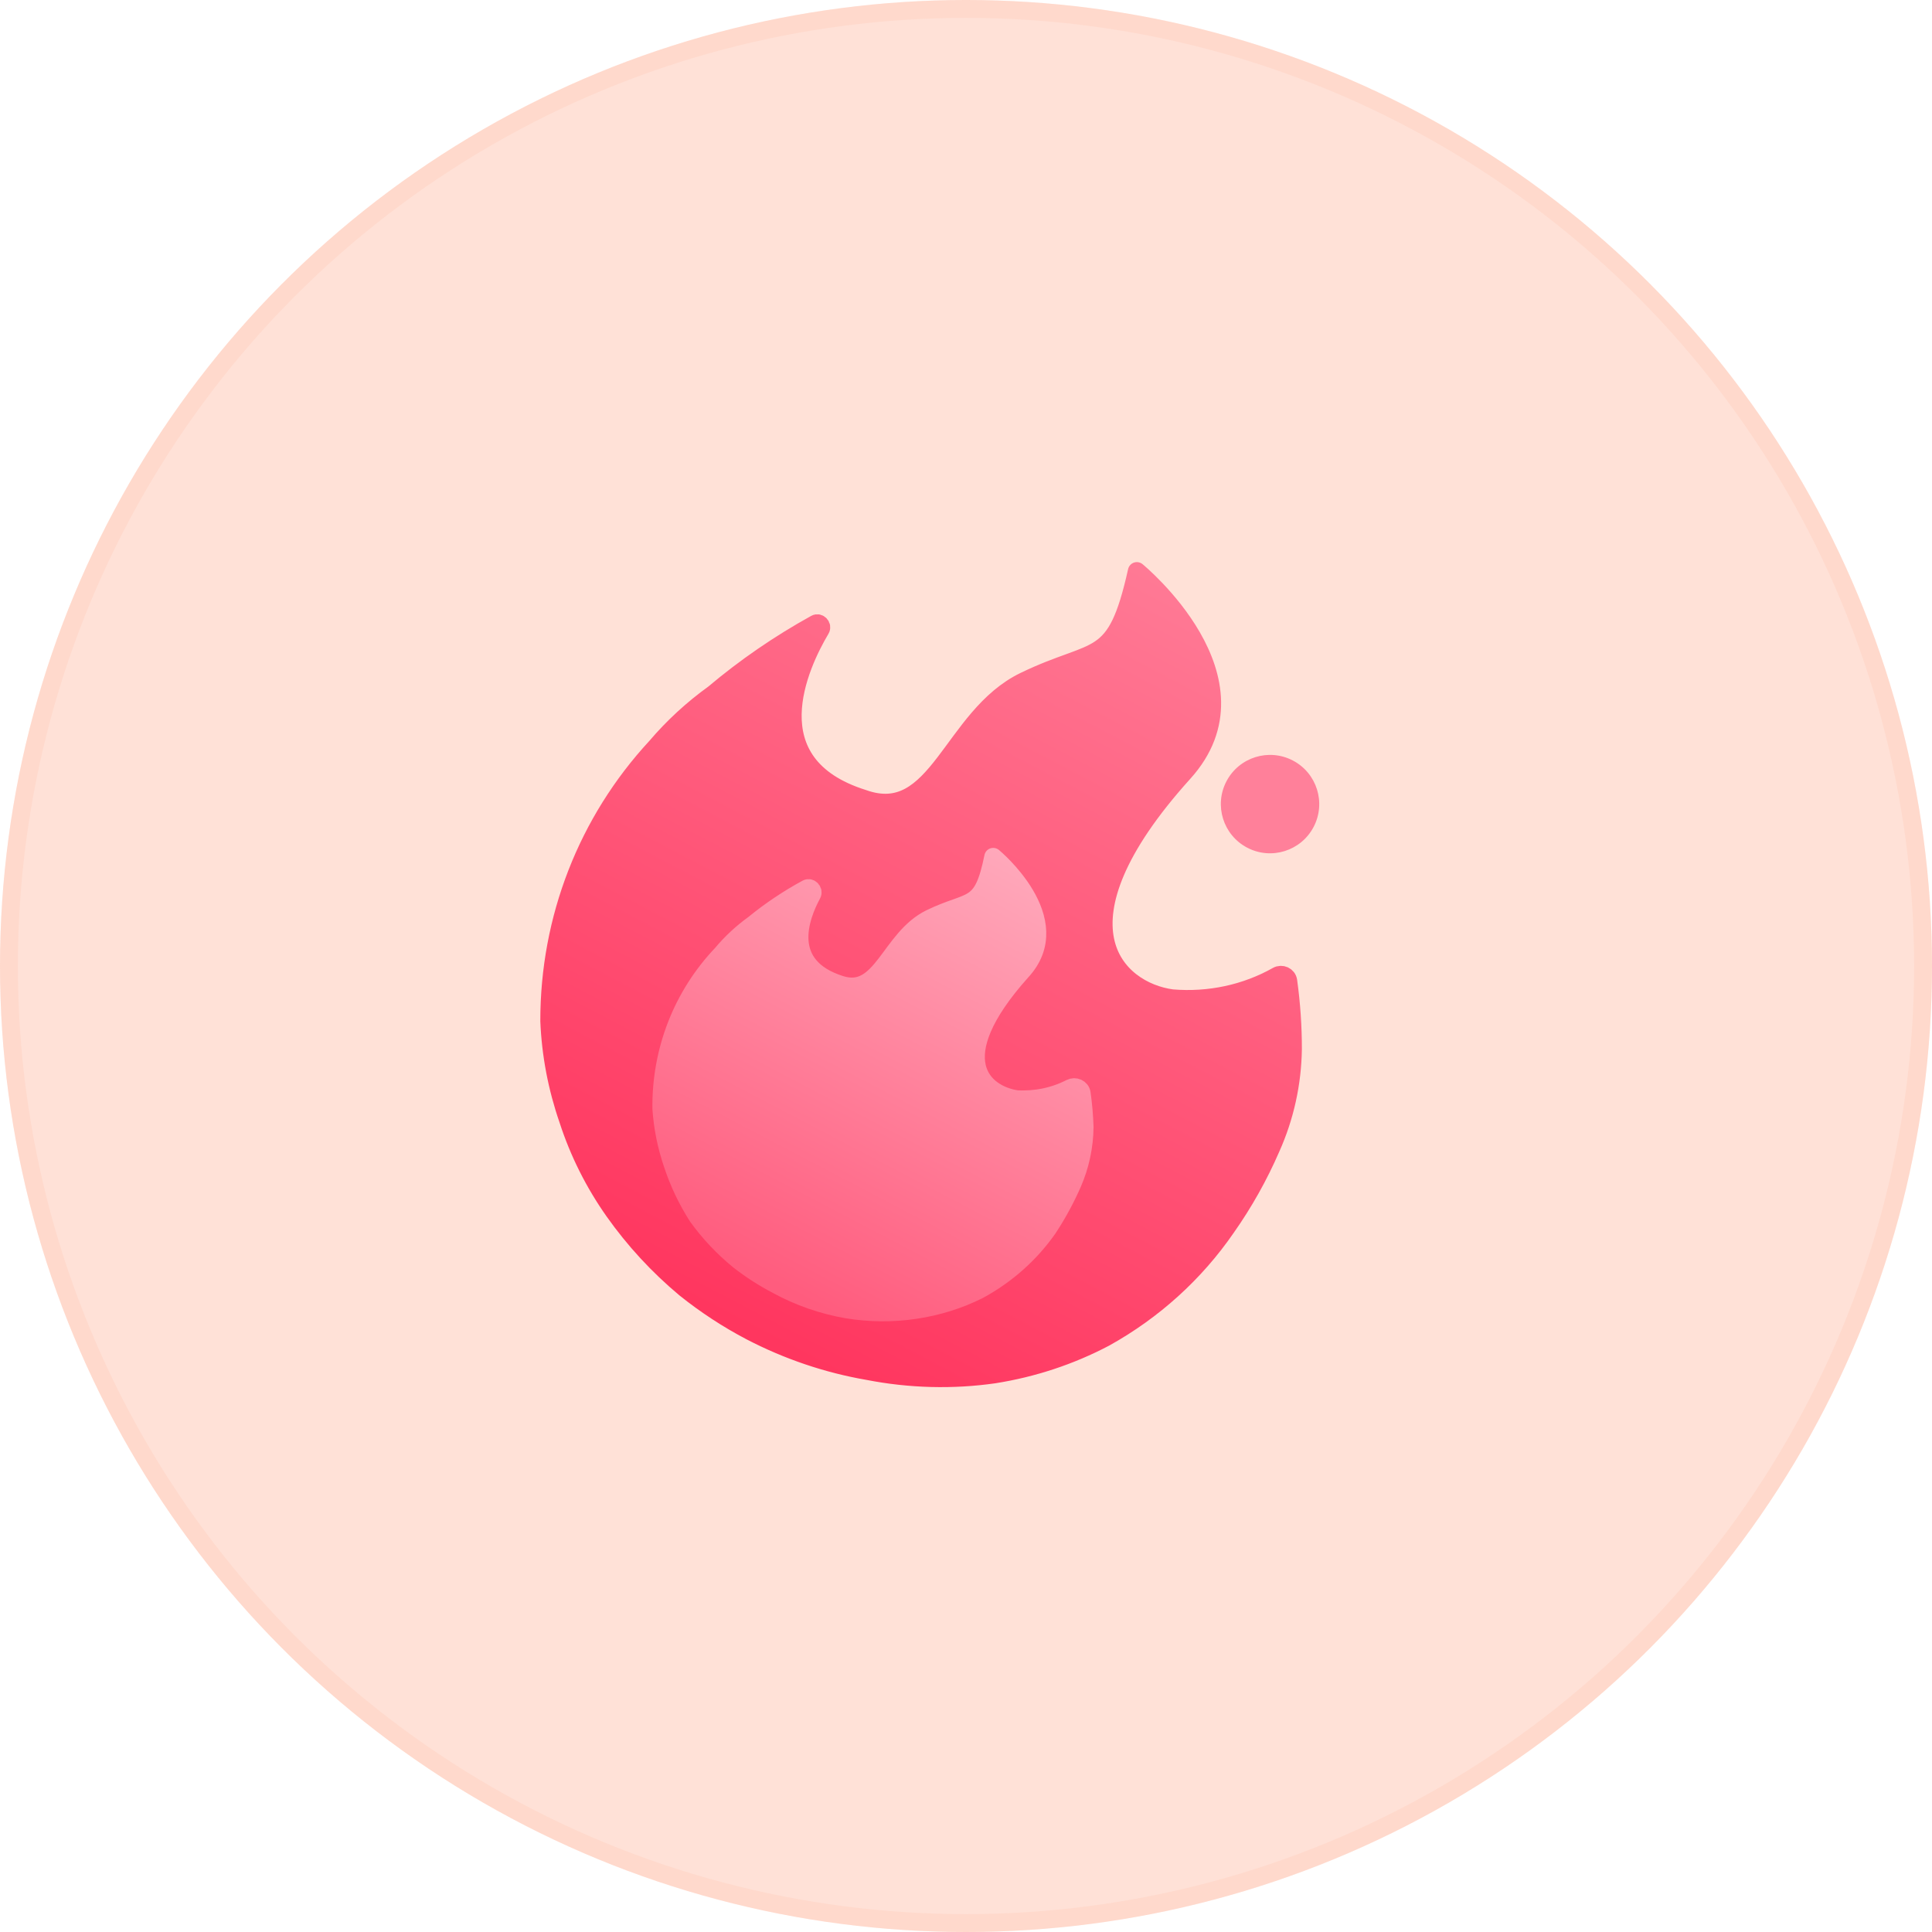 <svg width="54" height="54" viewBox="0 0 54 54" fill="none" xmlns="http://www.w3.org/2000/svg">
<g filter="url(#filter0_b_3617_43251)">
<circle cx="27" cy="27" r="27" fill="#FFBAA4" fill-opacity="0.44"/>
<circle cx="27" cy="27" r="26.75" stroke="#FFBAA4" stroke-opacity="0.2" stroke-width="0.5"/>
</g>
<g clip-path="url(#clip0_3617_43251)">
<path d="M35.529 32.084C35.916 31.22 36.123 30.284 36.138 29.328C36.139 28.691 36.095 28.052 36.007 27.418C35.986 27.274 35.824 27.202 35.698 27.273C34.821 27.768 33.798 27.989 32.761 27.903C31.199 27.695 29.231 25.868 33.081 21.603C35.459 18.978 31.775 15.961 31.775 15.961C31.177 18.644 30.685 18.041 28.633 19.034C26.581 20.026 26.213 23.067 24.126 22.319C21.042 21.351 22.353 18.577 22.941 17.587C22.995 17.497 22.889 17.381 22.796 17.432C21.782 17.992 20.829 18.647 19.95 19.388C19.352 19.819 18.81 20.318 18.336 20.875C16.409 22.958 15.349 25.679 15.352 28.537C15.39 29.474 15.568 30.407 15.88 31.305C16.173 32.209 16.605 33.071 17.16 33.858C17.725 34.657 18.394 35.383 19.151 36.015C19.719 36.47 20.33 36.871 20.976 37.21C22.011 37.749 23.121 38.126 24.265 38.323C25.432 38.55 26.621 38.582 27.782 38.416C28.874 38.244 29.921 37.897 30.883 37.39C32.245 36.633 33.404 35.583 34.276 34.317C34.769 33.617 35.189 32.869 35.529 32.084Z" fill="url(#paint0_linear_3617_43251)" stroke="url(#paint1_linear_3617_43251)" stroke-width="0.5" stroke-linecap="round" stroke-linejoin="round"/>
<path d="M29.982 33.066C30.195 32.575 30.308 32.046 30.315 31.504C30.305 31.188 30.278 30.872 30.233 30.558C30.212 30.415 30.049 30.345 29.921 30.411C29.468 30.645 28.948 30.754 28.415 30.723C27.495 30.584 26.331 29.631 28.554 27.151C29.888 25.707 27.761 23.949 27.761 23.949C27.454 25.46 27.153 25.11 26.006 25.666C24.86 26.223 24.654 27.895 23.488 27.52C21.85 27 22.352 25.637 22.701 24.993C22.751 24.901 22.645 24.784 22.553 24.834C22.027 25.119 21.532 25.451 21.073 25.826C20.738 26.067 20.436 26.348 20.173 26.662C19.067 27.826 18.467 29.363 18.485 30.986C18.52 31.512 18.626 32.036 18.8 32.544C18.967 33.052 19.2 33.541 19.492 34C19.82 34.456 20.21 34.869 20.65 35.229C20.985 35.49 21.343 35.721 21.721 35.918C22.332 36.251 22.993 36.481 23.674 36.599C24.311 36.703 24.956 36.708 25.583 36.613C26.205 36.521 26.801 36.334 27.351 36.06C28.132 35.636 28.795 35.047 29.294 34.334C29.559 33.932 29.789 33.507 29.982 33.066Z" fill="url(#paint2_linear_3617_43251)" stroke="url(#paint3_linear_3617_43251)" stroke-width="0.5" stroke-linejoin="round"/>
<circle cx="35.498" cy="22.475" r="1.375" transform="rotate(27.652 35.498 22.475)" fill="#FF809A"/>
</g>
<defs>
<filter id="filter0_b_3617_43251" x="-4" y="-4" width="62" height="62" filterUnits="userSpaceOnUse" color-interpolation-filters="sRGB">
<feFlood flood-opacity="0" result="BackgroundImageFix"/>
<feGaussianBlur in="BackgroundImageFix" stdDeviation="2"/>
<feComposite in2="SourceAlpha" operator="in" result="effect1_backgroundBlur_3617_43251"/>
<feBlend mode="normal" in="SourceGraphic" in2="effect1_backgroundBlur_3617_43251" result="shape"/>
</filter>
<linearGradient id="paint0_linear_3617_43251" x1="37.65" y1="5.643" x2="21.081" y2="37.265" gradientUnits="userSpaceOnUse">
<stop stop-color="#FF9AAF"/>
<stop offset="1" stop-color="#FF365F"/>
</linearGradient>
<linearGradient id="paint1_linear_3617_43251" x1="37.65" y1="5.643" x2="21.081" y2="37.265" gradientUnits="userSpaceOnUse">
<stop stop-color="#FF9AAF"/>
<stop offset="1" stop-color="#FF365F"/>
</linearGradient>
<linearGradient id="paint2_linear_3617_43251" x1="31.09" y1="18.158" x2="21.771" y2="35.946" gradientUnits="userSpaceOnUse">
<stop stop-color="#FFCCD7"/>
<stop offset="1" stop-color="#FF5C7E"/>
</linearGradient>
<linearGradient id="paint3_linear_3617_43251" x1="31.09" y1="18.158" x2="21.771" y2="35.946" gradientUnits="userSpaceOnUse">
<stop stop-color="#FFCCD7"/>
<stop offset="1" stop-color="#FF5C7E"/>
</linearGradient>
<clipPath id="clip0_3617_43251">
<rect width="26" height="26" fill="white" transform="translate(21.488 9.35) rotate(27.652)"/>
</clipPath>
</defs>
</svg>
